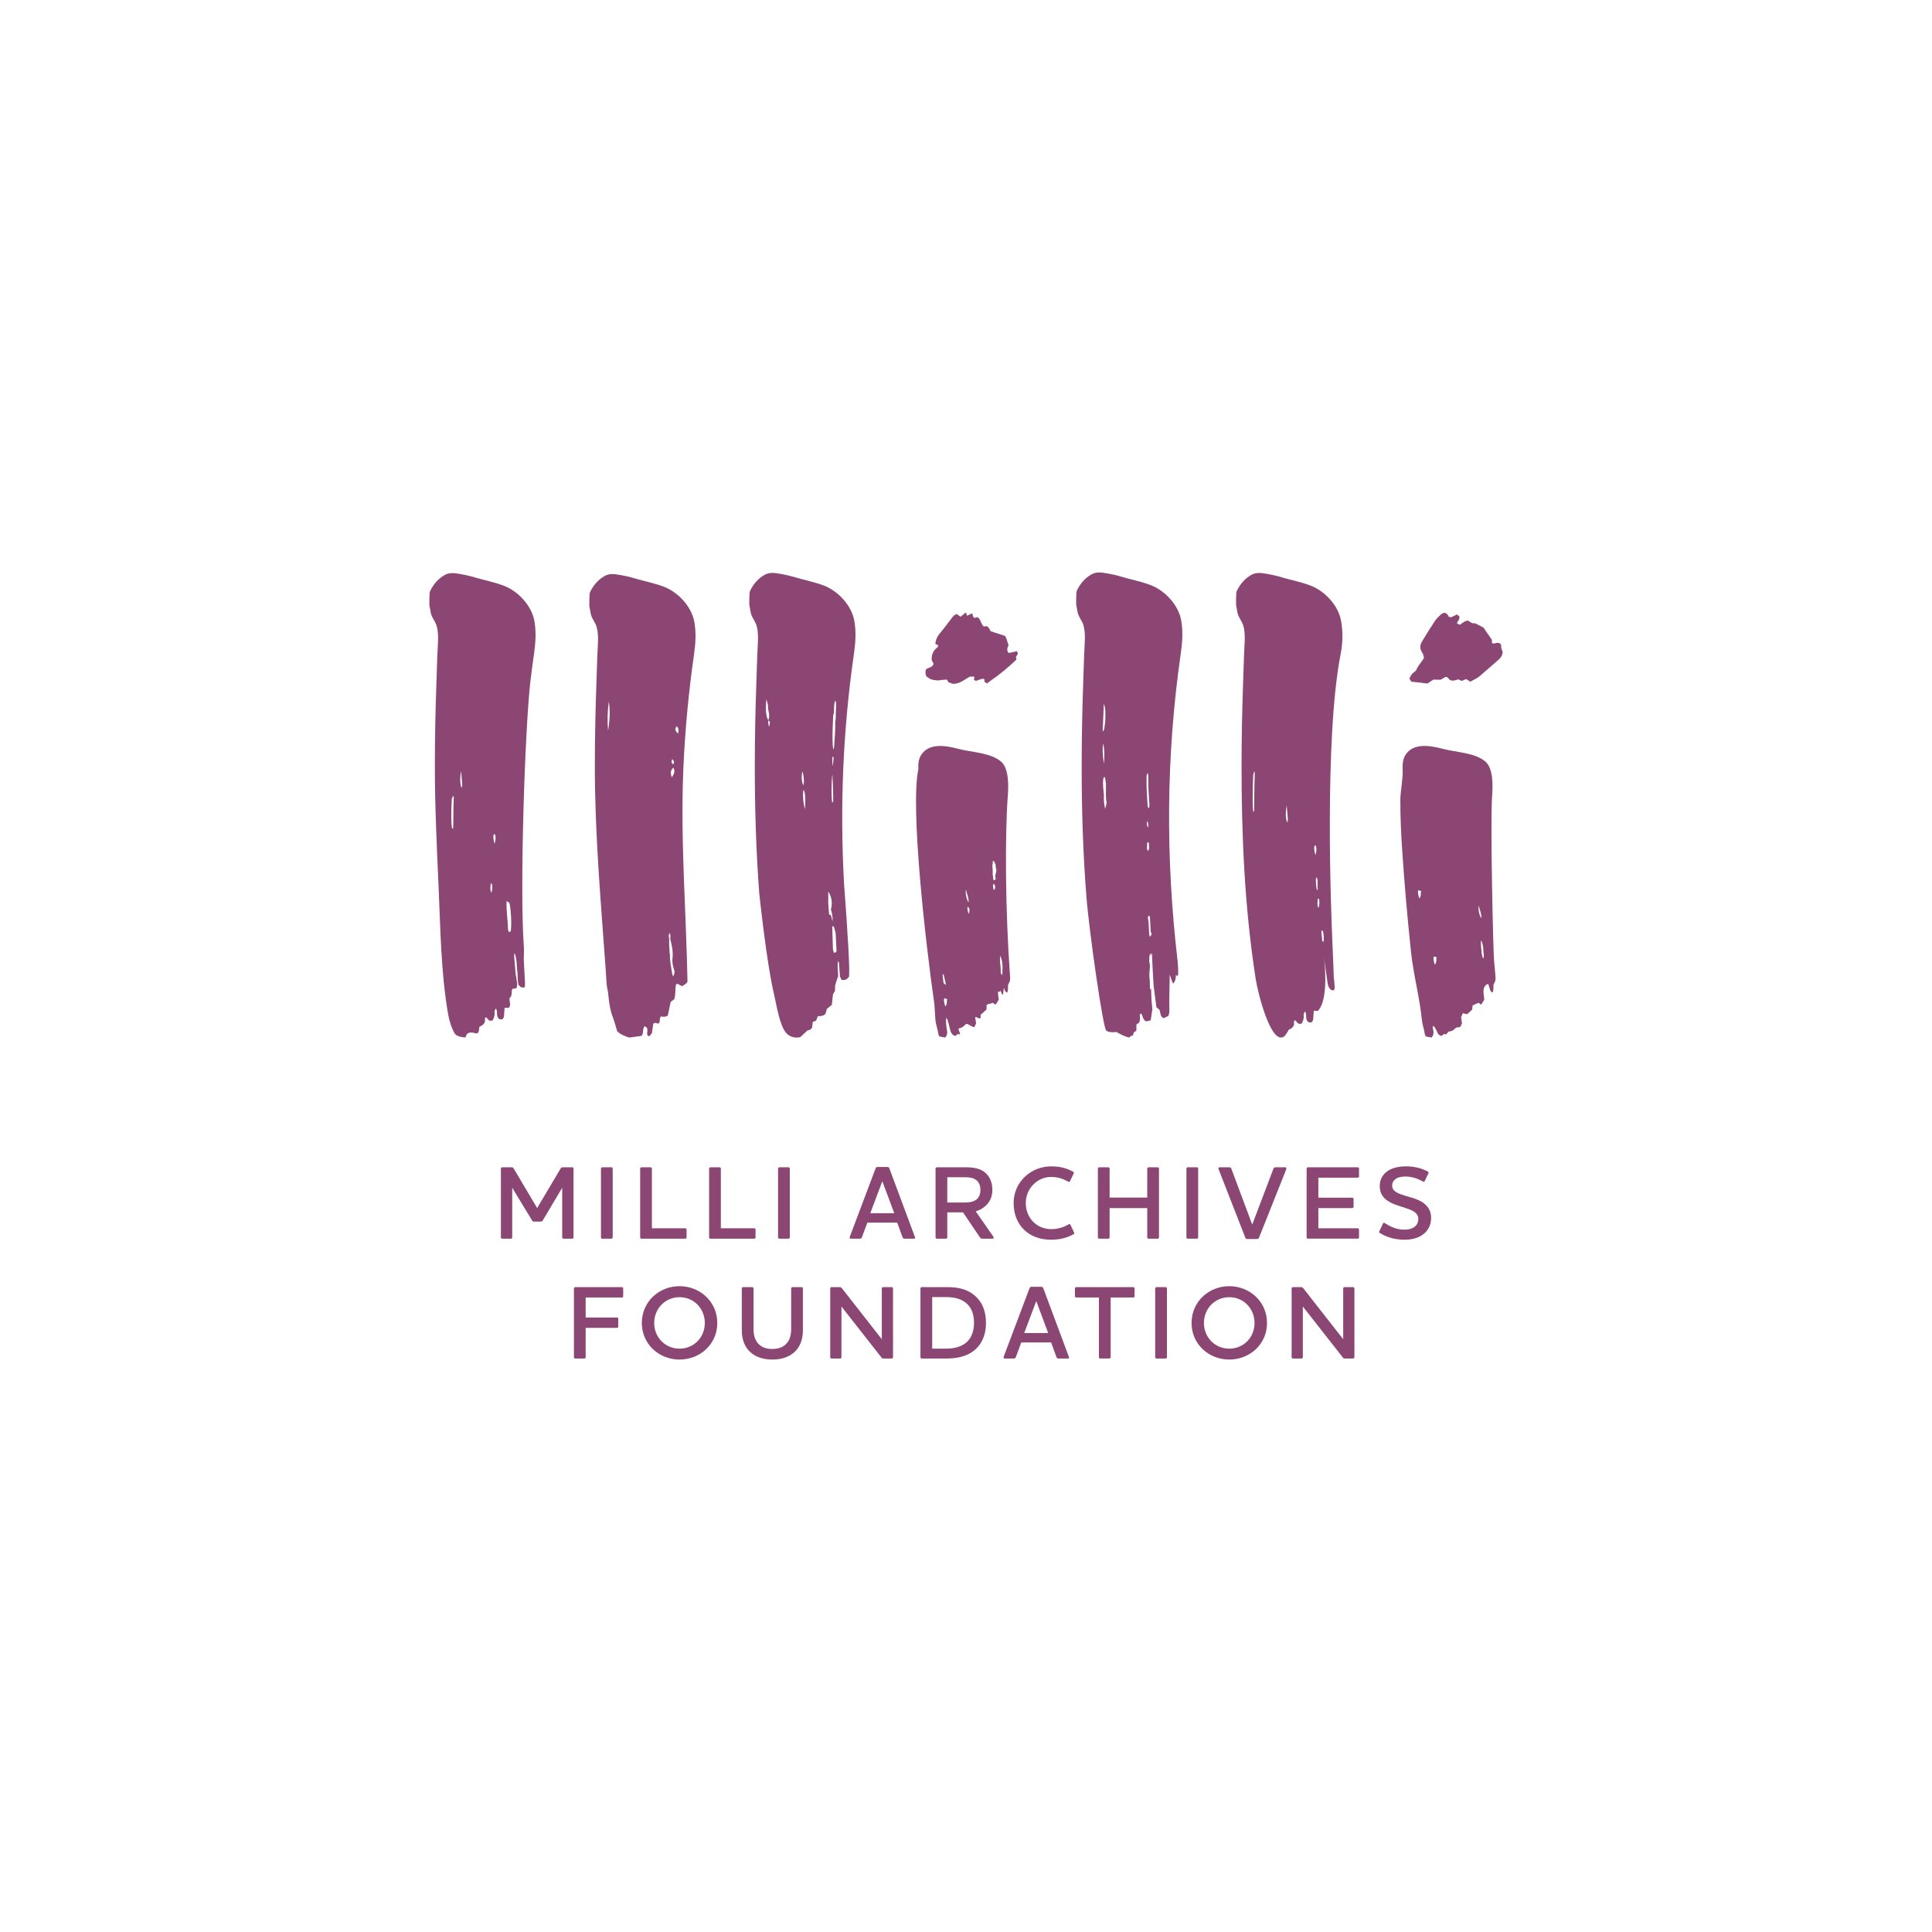 <?xml version="1.0" encoding="UTF-8"?>
<svg id="a" data-name="Layer 1" xmlns="http://www.w3.org/2000/svg" viewBox="0 0 1080 1080">
  <g>
    <g>
      <g>
        <path d="m320.604,691.723c0,.409-.292.704-.704.704h-4.92c-.352,0-.704-.295-.704-.704v-27.77l-10.84,18.22c-.292.526-.586.704-1.173.704h-3.69c-.644,0-.878-.177-1.173-.704l-11.072-18.22v27.77c0,.409-.295.704-.704.704h-4.922c-.352,0-.704-.295-.704-.704v-38.433c0-.412.352-.764.704-.764h5.214c.586,0,.938.06,1.29.764l13.066,22.03,13.066-22.03c.409-.704.761-.764,1.347-.764h5.214c.412,0,.704.352.704.764v38.433Z" fill="#8c4673"/>
        <path d="m341.801,652.526c.352,0,.704.352.704.764v38.433c0,.409-.352.704-.704.704h-5.157c-.352,0-.704-.295-.704-.704v-38.433c0-.412.352-.764.704-.764h5.157Z" fill="#8c4673"/>
        <path d="m363.711,652.526c.352,0,.704.352.704.764v33.336h18.689c.412,0,.704.352.704.704v4.393c0,.409-.292.704-.704.704h-24.549c-.352,0-.704-.295-.704-.704v-38.433c0-.412.352-.764.704-.764h5.157Z" fill="#8c4673"/>
        <path d="m402.255,652.526c.352,0,.704.352.704.764v33.336h18.689c.412,0,.704.352.704.704v4.393c0,.409-.292.704-.704.704h-24.549c-.352,0-.704-.295-.704-.704v-38.433c0-.412.352-.764.704-.764h5.157Z" fill="#8c4673"/>
        <path d="m440.8,652.526c.352,0,.704.352.704.764v38.433c0,.409-.352.704-.704.704h-5.157c-.352,0-.704-.295-.704-.704v-38.433c0-.412.352-.764.704-.764h5.157Z" fill="#8c4673"/>
        <path d="m481.804,691.663c-.177.529-.529.764-1.173.764h-5.04c-.469,0-.644-.235-.644-.529,0-.174.057-.349.117-.583l14.413-38.201c.177-.526.526-.761,1.113-.761h5.392c.644,0,.938.235,1.173.761l14.235,38.201c.06.174.177.409.177.583,0,.295-.177.529-.704.529h-5.157c-.644,0-.995-.235-1.17-.764l-2.989-8.2h-16.698l-3.046,8.2Zm11.424-31.343l-6.739,17.871h13.417l-6.679-17.871Z" fill="#8c4673"/>
        <path d="m545.422,677.133l9.785,14.064c.352.586.469,1.23-.352,1.23h-5.683c-.644,0-1.055-.117-1.407-.764l-9.433-13.941h-8.787v14.001c0,.409-.352.704-.704.704h-5.157c-.352,0-.704-.295-.704-.704v-38.433c0-.412.352-.764.704-.764h16.464c3.867,0,7.265.586,9.902,2.463,2.929,2.108,4.688,5.623,4.688,10.137,0,4.039-1.582,7.322-4.571,9.605-1.522,1.233-3.046,1.934-4.745,2.403Zm-15.877-19.041v14.121h9.49c2.52,0,4.511-.235,6.152-1.23,1.699-.995,2.872-2.872,2.872-5.801,0-2.872-1.055-4.748-2.754-5.801-1.582-1.055-3.575-1.29-5.743-1.29h-10.017Z" fill="#8c4673"/>
        <path d="m566.622,672.448c0-11.424,9.376-20.448,21.094-20.448,5.623,0,9.373,1.464,12.127,2.989.469.235.586.644.352.995l-2.051,4.276c-.177.469-.586.469-.938.295-2.46-1.29-5.389-2.637-9.668-2.637-7.617,0-14.118,6.444-14.118,14.53,0,8.672,6.384,14.647,14.178,14.647,4.219,0,7.382-1.29,9.842-2.697.409-.235.704-.174.938.235l2.051,4.396c.174.409.117.701-.352.935-3.046,1.642-6.796,3.049-12.539,3.049-12.362,0-20.917-8.026-20.917-20.565Z" fill="#8c4673"/>
        <path d="m647.175,652.526c.409,0,.704.352.704.764v38.433c0,.409-.295.704-.704.704h-5.097c-.412,0-.761-.295-.761-.704v-16.403h-21.034v16.403c0,.409-.352.704-.704.704h-5.157c-.352,0-.704-.295-.704-.704v-38.433c0-.412.352-.764.704-.764h5.157c.352,0,.704.352.704.764v16.169h21.034v-16.169c0-.412.349-.764.761-.764h5.097Z" fill="#8c4673"/>
        <path d="m669.075,652.526c.352,0,.704.352.704.764v38.433c0,.409-.352.704-.704.704h-5.157c-.352,0-.704-.295-.704-.704v-38.433c0-.412.352-.764.704-.764h5.157Z" fill="#8c4673"/>
        <path d="m703.816,691.84c-.235.586-.526.761-1.173.761h-5.389c-.586,0-.881-.174-1.115-.761l-14.939-38.259c-.235-.586-.117-1.055.586-1.055h5.389c.646,0,.998.295,1.173.821l11.601,31.051h.117l11.776-31.051c.235-.526.586-.821,1.173-.821h5.449c.526,0,.761.409.586,1.055l-15.234,38.259Z" fill="#8c4673"/>
        <path d="m758.999,652.526c.409,0,.704.352.704.764v4.336c0,.406-.295.701-.704.701h-22.03v11.192h18.983c.409,0,.701.292.701.704v4.393c0,.349-.292.704-.701.704h-18.983v11.307h22.03c.409,0,.704.352.704.704v4.393c0,.409-.295.704-.704.704h-27.89c-.352,0-.704-.295-.704-.704v-38.433c0-.412.352-.764.704-.764h27.89Z" fill="#8c4673"/>
        <path d="m771.349,689.263c-.409-.235-.526-.586-.292-.998l2.051-4.333c.174-.352.469-.529.938-.235,2.577,1.582,6.092,3.693,11.072,3.693,2.463,0,4.336-.589,5.566-1.525,1.525-1.113,2.168-2.754,2.168-4.511,0-2.697-2.168-4.222-5.04-5.331-3.338-1.35-7.265-1.994-11.015-4.102-3.221-1.819-5.506-4.336-5.506-8.85,0-3.281,1.29-6.092,3.807-8.026,2.463-1.934,6.095-3.046,10.898-3.046,5.449,0,9.55,1.464,12.187,2.929.412.235.469.586.295.995l-2.051,4.276c-.235.412-.586.529-.998.295-2.812-1.639-6.267-2.812-9.782-2.812-2.637,0-4.571.583-5.743,1.582-1.113.878-1.699,2.051-1.699,3.515,0,2.577,2.168,3.924,5.449,5.04,3.75,1.344,7.969,1.991,11.427,4.216,2.694,1.699,4.92,4.453,4.92,8.79,0,3.927-1.639,6.97-4.336,9.081-2.577,2.051-6.267,3.106-10.486,3.106-6.33,0-10.898-1.934-13.829-3.75Z" fill="#8c4673"/>
      </g>
      <g>
        <path d="m327.391,758.71c0,.412-.352.704-.704.704h-5.157c-.352,0-.704-.292-.704-.704v-38.436c0-.409.352-.761.704-.761h26.131c.412,0,.704.352.704.761v4.336c0,.412-.292.704-.704.704h-20.271v11.189h17.516c.412,0,.704.295.704.704v4.396c0,.352-.292.701-.704.701h-17.516v16.406Z" fill="#8c4673"/>
        <path d="m379.879,760c-11.484,0-21.094-8.612-21.094-20.448,0-11.893,9.61-20.565,21.094-20.565,11.424,0,21.091,8.672,21.091,20.565s-9.668,20.448-21.091,20.448Zm0-34.863c-8.029,0-14.181,6.39-14.181,14.416s6.152,14.353,14.181,14.353c8.026,0,14.118-6.327,14.118-14.353s-6.092-14.416-14.118-14.416Z" fill="#8c4673"/>
        <path d="m442.264,720.274c0-.409.352-.761.704-.761h5.154c.352,0,.704.352.704.761v23.38c0,4.571-1.287,8.378-3.75,11.189-2.929,3.284-7.5,5.157-13.357,5.157-5.801,0-10.371-1.873-13.3-5.157-2.46-2.812-3.75-6.619-3.75-11.189v-23.38c0-.409.292-.761.704-.761h5.097c.409,0,.761.352.761.761v22.676c0,3.455.821,6.092,2.463,7.969,1.873,2.168,4.568,3.163,7.966,3.163,3.515,0,6.212-.995,8.086-3.163,1.699-1.876,2.52-4.513,2.52-7.969v-22.676Z" fill="#8c4673"/>
        <path d="m492.936,720.274c0-.409.292-.761.704-.761h4.802c.412,0,.764.352.764.761v38.436c0,.412-.352.704-.764.704h-4.571c-.583,0-.878-.117-1.287-.761l-22.207-28.299v28.356c0,.412-.292.704-.704.704h-4.862c-.352,0-.704-.292-.704-.704v-38.436c0-.409.352-.761.704-.761h4.571c.586,0,.878.177,1.347.761l22.207,28.359v-28.359Z" fill="#8c4673"/>
        <path d="m542.141,756.542c-3.984,2.225-8.555,2.872-13.066,2.872h-13.829c-.352,0-.704-.292-.704-.704v-38.436c0-.409.352-.761.704-.761h14.647c6.387,0,12.13,1.464,16.524,6.212,2.872,3.103,4.745,7.614,4.745,13.769,0,7.379-2.872,13.592-9.021,17.047Zm-21.034-2.637h7.439c3.458,0,6.679-.526,9.259-1.873,4.511-2.285,6.679-6.796,6.679-12.536,0-4.513-1.23-7.794-3.341-10.079-2.752-2.986-6.97-4.336-12.185-4.336h-7.851v28.826Z" fill="#8c4673"/>
        <path d="m567.852,758.653c-.177.526-.529.761-1.173.761h-5.04c-.469,0-.644-.235-.644-.526,0-.177.057-.355.117-.586l14.413-38.201c.177-.529.526-.764,1.113-.764h5.392c.644,0,.938.235,1.173.764l14.235,38.201c.06.174.177.409.177.586,0,.292-.177.526-.704.526h-5.157c-.644,0-.995-.235-1.17-.761l-2.989-8.203h-16.698l-3.046,8.203Zm11.424-31.348l-6.739,17.871h13.417l-6.679-17.871Z" fill="#8c4673"/>
        <path d="m633.523,719.513c.409,0,.704.352.704.761v4.336c0,.412-.295.704-.704.704h-12.657v33.396c0,.412-.352.704-.761.704h-5.097c-.412,0-.704-.292-.704-.704v-33.396h-12.714c-.412,0-.704-.292-.704-.704v-4.336c0-.409.292-.761.704-.761h31.932Z" fill="#8c4673"/>
        <path d="m651.619,719.513c.352,0,.704.352.704.761v38.436c0,.412-.352.704-.704.704h-5.157c-.352,0-.704-.292-.704-.704v-38.436c0-.409.352-.761.704-.761h5.157Z" fill="#8c4673"/>
        <path d="m687.178,760c-11.484,0-21.094-8.612-21.094-20.448,0-11.893,9.61-20.565,21.094-20.565,11.424,0,21.091,8.672,21.091,20.565s-9.668,20.448-21.091,20.448Zm0-34.863c-8.029,0-14.181,6.39-14.181,14.416s6.152,14.353,14.181,14.353c8.026,0,14.118-6.327,14.118-14.353s-6.092-14.416-14.118-14.416Z" fill="#8c4673"/>
        <path d="m750.855,720.274c0-.409.292-.761.704-.761h4.802c.412,0,.764.352.764.761v38.436c0,.412-.352.704-.764.704h-4.571c-.583,0-.878-.117-1.287-.761l-22.207-28.299v28.356c0,.412-.292.704-.704.704h-4.862c-.352,0-.704-.292-.704-.704v-38.436c0-.409.352-.761.704-.761h4.571c.586,0,.878.177,1.347.761l22.207,28.359v-28.359Z" fill="#8c4673"/>
      </g>
    </g>
    <g>
      <g>
        <path d="m643.673,537.922c-.005.015-.007.01-.011.024.06,1.257.124,2.513.18,3.77.008-1.255-.029-2.516-.168-3.794Z" fill="#8c4673"/>
        <path d="m660.333,346.963c-1.521-8.781-9.044-16.708-16.797-19.773-3.048-1.205-6.254-2.044-9.409-2.885-2.074-.553-4.177-1.001-6.227-1.636-3.791-1.174-7.655-1.992-11.562-2.539-2.131-.299-4.314-.125-6.267.99-3.485,1.99-6.044,4.937-7.88,8.575-.234.464-.431,1.004-.457,1.518-.101,2.04-.175,4.084-.159,6.125.007.859.261,1.717.403,2.576.177.958.289,1.935.548,2.871.643,2.321,2.359,4.268,3.074,6.531,1.491,4.718.617,11.467.452,16.417,0,0-.512,15.348-.512,15.348-.539,15.209-.859,30.427-.878,45.646-.031,24.89.685,49.8,2.656,74.62,1.614,20.328,9.571,75.156,11.109,74.68.343.709,2.746,1.275,5.696.823-.428-.117,4.426,2.681,7.231,3.149.32-.343.668-.717.888-.953.497-.089.828-.147,1.119-.199.133-.614.242-1.122.338-1.564.563-.426,1.052-.795,1.526-1.154l.061-3.503c.475-.297.921-.576,1.424-.892.165-.458.44-.943.498-1.452.08-.694-.008-1.406-.018-2.11-.009-.599-.211-1.275.745-1.617,1.019,1.317.787,3.441,2.755,4.416.755-.168,1.673-.372,2.545-.566.315-2.024.618-3.853.873-5.688.072-.52.06-1.065-.006-1.587-.45-3.525-.568-7.083-.628-10.649-.241.309-.478.61-.643.771-.011-1.362-.075-3.672-.085-5.034-.134-.846-.217-1.957-.246-2.807-.069-1.992.369-3.867.298-5.86-.027-.77-.265-1.533-.407-2.3.272-1.382-.2-2.876.64-4.172.138.422.333.84.413,1.265.025-.572.053-1.122.079-1.559.624.532.436.848.485,1.675.176,3.03.295,6.059.433,9.087.146,2.478.292,4.956.438,7.435.522,4.033,1.043,8.066,1.558,12.043.689.601,1.286,1.12,1.787,1.558.547,1.663.23,3.565,2.179,4.577.923-.412,1.878-.839,2.704-1.208,1.034-2.63.398-5.13.517-7.739.09-5.151.18-10.301.272-15.454.516,1.717,1.061,3.505,1.884,5.096,1.21-1.128,1.635-3.128,1.52-4.748.391.228.613.441,1.048.328.642-.166.027-7.467-.037-8.012-6.753-57.828-6.549-114.518,1.799-172.437.888-6.158,1.222-12.239.22-18.023Zm-43.282,46.456c1.089,2.709.844,5.435.845,8.127.001,2.005-.369,4.014-.641,6.013-.067.495-.393.956-.858,1.389.218-5.176.436-10.353.654-15.529Zm-.306,22.132c.733,3.786.774,7.604.316,11.435-.392-3.796-1.089-7.577-.316-11.435Zm1.027,36.625c-.66-2.803-.8-5.321-.67-7.864-.685-5.622-.689-8.403-.007-9.983.891.121.641.865.776,1.393.131.866.358,1.73.374,2.598.036,1.947-.062,3.895-.049,5.843.011,1.578.105,3.156.412,4.734-.252.987-.504,1.974-.837,3.279Zm23.975-20.027c.083,1.123.167,1.807.178,2.493.032,2.021-.026,4.045.064,6.064.138,3.079.383,6.153.55,9.231.027.499-.113,1.006-.238,2.013-.431-.652-.718-.888-.735-1.141-.229-3.429-.459-6.859-.604-10.291-.082-1.933-.013-3.871-.003-5.807.004-.757-.229-1.571.788-2.561Zm-.437,26.833c.873,1.385.435,2.386.556,3.747q-1.135-1.516-.556-3.747Zm-.031,11.974c.308.017.615.034.923.051-.003,1.468.462,2.958-.269,4.677-.336-.458-.727-.747-.736-1.046-.036-1.226.044-2.455.081-3.683Zm1.644,52.741c-.274-.642-.488-.924-.505-1.219-.131-2.202-.194-4.408-.34-6.609-.064-.954-.274-1.899-.418-2.849.063-.338.125-.675.183-.988.632-.214.926.109.959.58.156,2.244.296,4.491.376,6.739.035.972.071,1.915.629,2.757-.235.423-.471.846-.885,1.588Z" fill="#8c4673"/>
      </g>
      <path d="m387.964,365.889c.888-6.158,1.222-12.239.22-18.023-1.521-8.781-9.044-16.708-16.797-19.773-3.048-1.205-6.254-2.044-9.409-2.885-2.074-.553-4.177-1.001-6.226-1.636-3.791-1.174-7.655-1.992-11.562-2.54-2.13-.299-4.314-.125-6.267.991-3.485,1.99-6.044,4.937-7.88,8.575-.234.464-.431,1.004-.457,1.518-.101,2.04-.175,4.084-.159,6.125.007.86.261,1.717.403,2.576.177.958.289,1.935.548,2.871.643,2.321,2.359,4.268,3.074,6.532,1.491,4.718.617,11.467.452,16.417l-.512,15.348c-.539,15.204-.858,30.415-.877,45.628-.045,36.23,3.009,72.19,5.621,108.28.258,3.568.564,7.134.734,10.705.107,2.239.247,4.451.758,6.651.343,1.476.438,3.01.599,4.522.388,3.652.961,7.247,2.301,10.719.933,2.415,1.563,4.942,2.498,7.969,1.657,1.75,4.32,2.788,6.734,3.541,2.604-.361,4.817-.667,6.926-.959,1.226-1.636.389-3.785,1.601-5.343,1.416.437,1.683,1.417,1.612,2.555-.054.879-.36,1.761.165,2.721.276.068.608.151,1.036.257.496-.661.971-1.295,1.346-1.795.278-1.943.529-3.699.733-5.123,1.199-1.215,2.109.089,3.042-.174,1.104-1.147.09-2.928,1.345-3.963q1.901.573,3.723-.381c.514-2.447,1.064-5.064,1.628-7.747.67-.506,1.389-1.049,1.947-1.471.629-1.002.73-5.489.766-6.456.148-3.995,1.959-1.285,3.738-.857,0,0,2.958-1.758,2.943-2.527-.359-19.053-1.299-38.073-1.991-57.095-.759-20.843-1.221-41.688-.297-62.581.935-21.139,2.922-42.229,5.94-63.171Zm-48.035,42.644c-.477-5.419-.392-10.799.413-16.415.703,4.714.623,10.028-.413,16.415Zm36.399,137.275c-.23-.517-.491-.875-.546-1.261-.527-3.698-1.428-7.357-1.287-11.129-.048-.145-.096-.289-.144-.433-.107-1.752-.242-3.503-.311-5.256-.038-.968.032-1.94.053-2.911q-.592-1.797.191-3.278c.713,1.153.462,2.252.369,3.328.888,3.518,1.74,6.998,1.278,10.721-.245,1.974.087,4.065.762,6.035.573,1.674.483,2.43-.363,4.185Zm.059-116.662c1.103,1.904.582,3.322-.889,5.465-.542-2.203-1.05-3.653.889-5.465Zm-.14-1.873c-1.133-.852-.883-1.837-.509-2.889q1.786,1.532.509,2.889Zm2.72-17.2c-1.534-1.568-1.994-2.756-.538-4.127.738,1.189,1.257,2.351.538,4.127Z" fill="#8c4673"/>
      <g>
        <path d="m564.585,545.302c-2.568-35.704-2.902-78.176-1.207-100.583.382-5.048.744-15.026-3.709-18.921-5.813-5.084-16.619-5.216-23.9-7.175-7.382-1.986-16.599-3.372-20.892,3.487-1.353,2.163-1.664,4.924-1.518,7.837-4.541,21.493,3.935,96.37,9.001,131.691.169,2.724.333,5.449.514,8.173.192,2.895,1.36,5.6,1.734,8.455.054.41.378.789.543,1.116,1.133.219,2.19.423,3.195.617,1.314-1.391,1.317-2.914.937-4.509-.149-.626-.828-5.666-.227-6.466,1.022.983,1.885,6.461,2.359,7.569.424.991.892,1.943,2.072,2.331.248.081.527.081.759.114.418-.4.793-.758,1.131-1.081.458.126.812.224,1.222.337.471-.528-1.196-2.834-.655-3.44,1.403.01,3.006-1.276,3.861-2.256.873-.999,3.795,1.819,4.838,1.559.342-.693.69-1.399,1.009-2.047-.185-1.214-.356-2.335-.518-3.393.339-.793,2.39,1.217,2.73.422.798.186-.159-2.363.684-2.166,1.05-.945,2.038-1.835,2.887-2.599.094-1.037.098-2.249.141-2.72,1.271-.581,2.373-.608,3.4-1.079.48.333.955.661,1.537,1.064.691-1.073,1.261-1.959,1.787-2.776-.163-1.354-.356-2.563-.443-3.779-.107-1.507.308.063,1.417-1.141.319-.346.56,2.328,1.204,1.954.313.952.57-4.216.819-3.481.195.579.331,1.191.634,1.717.173.3.629.455,1.046.734.743-1.538.434-2.938.497-4.257,1.289-2.548,1.31-2.55,1.111-5.31Zm-37.128,4.211c-.251-1.518-.386-3.052-.531-4.584-.008-.082.246-.185.541-.393.419,1.839.821,3.604,1.382,6.069-.802-.609-1.346-.815-1.392-1.092Zm.88,13.069c-.155-1.504-1.068-2.889-.418-4.581.567.189,1.008.336,1.623.542-.625,1.407.25,2.958-1.205,4.039Zm11.621-65.395c.428,2.338,1.659,4.543,1.478,7.221-1.112-1.395-1.883-4.885-1.478-7.221Zm1.615,13.676c-.55-1.278-1.023-2.546-.632-3.984,1.075.624,1.312,1.939.632,3.984Zm14.132-13.291c-.779-1.156-.651-2.185-.405-3.638.455.536.824.778.88,1.073.154.806.279,1.652-.476,2.565Zm.923-6.233c-.12.185-.286.346-.516.475-.141.082-.282.164-.496.289-.488-.447-.483-1.005-.443-1.573-.03-.096-.047-.195-.05-.295-.076-.54-.153-1.08-.229-1.62.009-.205.019-.411.028-.616-.005-.539-.01-1.077-.015-1.615-.055-.871-.141-1.741-.151-2.613-.005-.404.138-.81.213-1.215.007-.4.014-.801.025-1.431.411.305.706.429.838.642.215.347.324.752.478,1.132.408.695.321,1.458.351,2.205.107.432.214.864.321,1.296.016.003.027.01.042.013-.24,1.175-.48,2.35-.72,3.524.108.467.215.934.323,1.401Zm3.748,50.745c-.015.851-.03,1.702-.053,3.03-.487-.66-.839-.935-.892-1.254-.099-.594-.024-1.213-.022-1.822-.058-2.484-.679-4.957-.309-7.7,1.026,1.871,1.499,4.988,1.275,7.746Z" fill="#8c4673"/>
        <path d="m569.022,365.468c-.158-.456-.298-.86-.504-1.455-1.564.342-3.057.669-4.637,1.015-1.262-1.374-.888-2.811-.06-4.363-.789-1.681-.939-3.647-2.008-5.178-2.798-.916-5.424-1.776-7.986-2.615-.767-1.147-1.019-2.611-2.716-2.863-.413.106-.833.213-1.123.288-1.831-1.562-1.603-4.115-3.585-5.315-.628.183-1.141.332-1.413.411-1.655-.328-.795-1.74-1.66-2.513-.87.427-1.744.856-2.597,1.275-.76-.324.006-1.461-1.032-1.634-.899.745-1.783,1.477-2.687,2.225-.849-.578-1.566-1.065-2.207-1.502-1.302.418-1.992,1.227-2.649,2.08-2.172,2.822-4.25,5.714-6.559,8.433-1.561,1.838-2.573,3.78-2.724,6.237.5.222,1.032.46,1.698.756-.258.486-.356.975-.671,1.213-2.381,1.801-3.184,4.196-3.094,6.956.376.773.754,1.55,1.073,2.204-.719,2.048-2.84,2.009-4.19,2.983-.572,1.353-.424,2.688.142,3.976,2.567,1.856,2.709,1.853,5.549,2.224,1.245.163,2.388-.117,3.576-.261.811-.098,1.636-.09,2.365-.125.373.603.644,1.043.898,1.454,1.002.368,1.937.712,2.488.915,4.128-.048,6.646-2.616,9.541-4.082l2.469.043c-.094.651-.175,1.215-.267,1.852.404.178.812.358,1.145.505,1.25-.431,2.361-.875,3.515-1.177.348-.091.814.208,1.226.329-.007.413-.014.826-.024,1.382.391.235.888.534,1.5.902.51-.413.959-.777,1.409-1.141,5.412-3.667,10.38-7.804,14.992-12.225-.133-.596-.224-1.003-.321-1.438.369-.579.743-1.166,1.128-1.77Z" fill="#8c4673"/>
      </g>
      <path d="m298.759,347.322c-1.521-8.781-9.044-16.708-16.797-19.773-3.048-1.205-6.254-2.044-9.409-2.885-2.074-.553-4.177-1.001-6.226-1.636-3.791-1.174-7.655-1.992-11.562-2.54-2.131-.299-4.314-.125-6.267.991-3.485,1.99-6.044,4.937-7.88,8.575-.234.464-.431,1.004-.457,1.518-.101,2.04-.175,4.084-.159,6.125.007.86.261,1.717.403,2.576.177.958.289,1.935.548,2.871.643,2.321,2.359,4.268,3.074,6.532,1.491,4.718.617,11.467.452,16.417l-.512,15.348c-.539,15.21-.859,30.427-.877,45.646-.028,22.88,1.068,46.203,2.107,69.242,1.061,23.522,1.262,47.166,5.268,70.432.686,3.981,1.903,7.729,3.785,11.102,1.675,1.843,3.82,1.765,5.891,2.137.357-.846.658-1.56.818-1.94,2.127-1.79,4.131-.278,5.932-.395,1.103-1.113.807-2.461,1.159-3.777,1.221-.388,2.291-1.119,3.012-2.548.008-.451.01-1.068.032-1.685.016-.442.03-.901.715-.983.947.972,1.642,2.663,3.6,1.689.707-1.346,1.242-2.714,1.057-4.302-.108-.931-.033-.94.659-2.322.763.915.679,2.0.711,3.044.037,1.205.257,2.301,1.561,3.026.465-.015,1.059-.035,1.534-.05.825-.932.845-1.904.883-2.886.041-1.061.131-2.12.228-3.177.012-.13.194-.244.312-.382.672.051,1.356.104,1.935.148,1.81-1.746.133-3.679.619-5.592,1.653-1.215.747-3.374,1.483-5.042.8-.156,1.555-.304,2.365-.463.149-.718.273-1.314.396-1.909-.186-1.406-.372-2.812-.558-4.217-.115-.511-.29-1.017-.336-1.535-.295-3.334-.575-6.671-.829-10.009-.049-.641.036-1.292.257-1.943,1.371,3.501,1.032,7.221,1.557,10.817.204,2.273.05,4.575.545,6.825.848,1.238,1.853,2.071,3.624,1.416.016-.938.08-1.808.038-2.674-.204-4.247-.439-8.493-.654-12.739-.022-.442.009-.886.015-1.329.024-1.854.178-3.721.041-5.558-2.486-33.425.736-124.388,3.67-148.878.611-5.104,1.284-10.2,2.017-15.287.887-6.158,1.222-12.239.22-18.023Zm-45.131,99.7c-.053,1.68-.145,3.359-.17,5.039-.042,2.827-.04,5.655-.068,8.483-.008.834-.057,1.668-.092,2.641-.336-.068-.456-.092-.562-.114-.56-1.838-.629-9.757-.149-16.877.086-.073.212-.18.416-.354-.008-.148-.021-.391-.036-.663.177-.033.34-.064.478-.09.089.097.191.157.192.217.008.572.011,1.145-.008,1.717Zm4.379-6.524c-.898-2.259-.954-5.848-.262-9.505.259,2.96.481,5.3.651,7.644.03.408-.165.833-.389,1.86Zm16.638,58.658c-.776-1.747-.531-3.495-.253-5.282.287.08.556.098.571.168.354,1.714.326,3.42-.318,5.114Zm1.873-27.436c-.471-1.552-.873-3.107-.685-4.729.032-.278.385-.519.694-.91.947,2.012.36,3.82-.009,5.639Zm9.021,48.833c-.378.171-.676.307-1.112.505-.182-.689-.459-1.265-.468-1.846-.079-5.064-1.042-10.09-.78-15.51.724.438,1.195.722,1.559.943.909,3.53,1.321,11.619.801,15.909Z" fill="#8c4673"/>
      <path d="m477.61,347.213c-1.521-8.781-9.044-16.708-16.797-19.773-3.048-1.205-6.254-2.044-9.409-2.885-2.074-.553-4.177-1.001-6.227-1.636-3.791-1.174-7.655-1.991-11.562-2.539-2.131-.299-4.314-.125-6.267.99-3.485,1.991-6.044,4.937-7.88,8.575-.234.464-.431,1.004-.457,1.518-.101,2.04-.175,4.084-.159,6.125.007.86.261,1.717.403,2.576.177.958.289,1.935.548,2.871.643,2.321,2.359,4.268,3.074,6.531,1.491,4.719.617,11.467.452,16.417,0,0-.512,15.348-.512,15.348-.539,15.21-.859,30.427-.878,45.647-.03,24.155.654,48.328,2.495,72.42,0,0,4.062,38.862,8.2,56.133,1.263,5.269,3.28,19.114,7.524,22.592,2.173,1.782,4.471,2.174,7.157,1.682,1.249-1.159,2.651-2.461,4.103-3.807,1.116-.097,2.089-.546,2.584-1.75.108-.973.216-1.94.327-2.94.682-.292,1.302-.556,1.925-.822.319-.859.619-1.667.901-2.426,1.562-.056,3.024-.016,4.304-1.312.256-.956.549-2.053.732-2.74,1.145-.934,2-1.63,2.795-2.278.235-2.128.45-4.07.661-5.98.386-.629.752-1.226,1.125-1.835l.052-2.97c.455-1.501.75-2.517,1.073-3.525.188-.585.421-1.155.634-1.732-.089-1.585-.188-3.17-.263-4.756-.058-1.219-.085-2.44.272-3.754.172.409.44.805.494,1.231.111.874.096,1.764.155,2.646.105,1.583.226,3.165.341,4.748.32.696.639,1.392.9,1.961,2.0.391,3.204-.445,4.202-1.846.028-1.63.106-3.23.075-4.828-.238-12.659-2.904-47.536-2.904-47.536-2.325-42.742-.631-85.189,5.585-128.317.888-6.158,1.222-12.239.22-18.023Zm-47.69,59.169q-.66-1.952-.37-3.814c-.002-.002-.004-.005-.006-.007.001-.004.002-.007.003-.011-.732-.831-.899-1.88-1.096-2.937-.542-2.907-.299-5.811-.033-8.738.36,1.434.968,2.774.924,4.313-.028.966.14,1.967.384,2.906.396,1.525.301,2.989-.179,4.456.002.002.003.004.005.006-.001.004-.001.007-.002.011.272.33.544.66.872,1.059-.16.875-.316,1.733-.502,2.755Zm18.612,24.765c.907,2.797,1.098,6.296.555,7.818-.95-1.766-1.207-4.637-.555-7.818Zm1.527,21.149c-1.116-3.235-1.453-8.13-.895-10.843.942,1.546,1.144,3.789.895,10.843Zm15.643-51.279c.002-.337.004-.674.005-1.011.747-1.547.453-3.216.529-4.841.11-.967.209-1.935.345-2.898.017-.118.232-.207.482-.413.477,1.028.278,2.084.288,3.09.011,1.155-.085,2.311-.117,3.467-.029,1.067-.033,2.135-.048,3.202-.454,1.748-.255,3.527-.294,5.302-.064,2.848-.304,5.692-.471,8.538-.047.801-.069,1.605-.161,2.4-.036.312-.235.604-.418,1.047-.579-1.775-.61-9.002-.14-17.882Zm-.362,22.068c.639-.035.647.423.628.719-.095,1.475-.246,2.945-.377,4.417-.404-1.725-.396-3.431-.251-5.136Zm-.039,9.734c.117.63.58,14.131.48,14.973-.027.228-.206.437-.526,1.074-.609-2.985-.528-11.789.046-16.047Zm-.891,78.631c-.283-.062-.599-.131-.914-.2-.242-3.157-.653-6.303-.48-9.487.056-1.04-.048-2.089-.083-3.311,1.909,2.072,2.617,7.043,1.52,9.89.687,2.14,1.13,4.367.944,6.687-.32-1.161-.64-2.321-.987-3.581Zm2.242,21.228c-.308-.187-.54-.244-.574-.362-.194-.672-.458-1.354-.483-2.041-.154-4.176-.251-8.355-.367-12.532.315.069.63.138.914.2.347,1.259.667,2.42.987,3.581.167,3.37.333,6.741.505,10.21-.335.323-.679.654-.981.945Z" fill="#8c4673"/>
      <path d="m749.706,347.234c-1.521-8.781-9.044-16.708-16.797-19.773-3.048-1.205-6.254-2.044-9.409-2.886-2.074-.553-4.177-1.001-6.226-1.636-3.791-1.174-7.655-1.992-11.562-2.539-2.131-.299-4.314-.125-6.267.99-3.485,1.991-6.044,4.937-7.88,8.575-.234.464-.431,1.004-.457,1.518-.101,2.039-.175,4.084-.159,6.125.007.859.261,1.717.403,2.576.177.958.289,1.935.548,2.871.643,2.322,2.359,4.269,3.074,6.532,1.491,4.718.617,11.467.452,16.416,0,.001-.512,15.349-.512,15.349-.539,15.209-.859,30.427-.878,45.646-.046,40.402,1.706,80.436,7.919,120.391,1.132,7.278,8.428,36.952,15.816,32.07.716-.473,2.89-3.942,2.532-3.828,1.229-.392,2.306-1.129,3.032-2.57.008-.455.01-1.078.032-1.7.016-.446.03-.909.72-.991.953.981,1.654,2.686,3.625,1.704.712-1.358,1.251-2.738,1.064-4.34-.109-.939-.033-.948.664-2.342.769.923.684,2.018.716,3.071.037,1.215.259,2.321,1.571,3.052.468-.015,1.067-.035,1.545-.051.83-.94.851-1.92.889-2.912.041-1.07.133-2.138.23-3.205.012-.131.196-.246.315-.385.676.052,1.366.105,1.948.149,2.542-2.456,3.667-7.631,4.045-13.168.443-6.496-.141-13.491-.67-17.179.725,5.056,1.449,10.112,2.174,15.169.289,2.018,2.154,4.692,3.645,3.304.631-.587-.205-5.868-.242-6.864-.099-2.699-.204-5.398-.311-8.097-.206-5.178-.423-10.356-.638-15.534-.398-9.587-4.604-109.604,4.829-157.486,1.202-6.104,1.222-12.239.22-18.024Zm-48.316,86.591c-.055,2.076-.14,4.152-.173,6.228-.056,3.494-.076,6.989-.12,10.483-.013,1.031-.058,2.061-.093,3.264-.263-.081-.357-.11-.44-.136-.425-2.267-.417-12.052.015-20.854.068-.091.167-.224.329-.44-.005-.183-.014-.483-.023-.818.139-.043.267-.082.376-.115.069.12.149.192.149.267.002.707-.001,1.415-.019,2.122Zm18.145,26.059c-.904-2.279-.96-5.9-.263-9.588.26,2.986.484,5.347.655,7.711.03.412-.166.84-.392,1.877Zm15.143,13.411c.033-.281.387-.523.699-.918.953,2.03.362,3.853-.009,5.688-.474-1.566-.879-3.134-.69-4.771Zm1.439,24.098c-.314-2.16-.791-4.335-.356-7.121.418.775.732,1.094.744,1.424.073,1.871.075,3.746.09,5.619.001.064-.105.168-.177.184-.072.016-.164-.053-.302-.106Zm.873,10.242c-.782-1.762-.535-3.525-.254-5.328.29.081.56.099.575.17.356,1.729.328,3.45-.321,5.158Zm2.923,18.631c-.19.062-.34.11-.559.181-.093-.252-.234-.463-.24-.674-.052-1.847-.549-3.683-.43-5.658.366.162.603.267.787.348.466,1.289.693,4.241.441,5.804Z" fill="#8c4673"/>
      <g>
        <path d="m821.925,381.065c-.958-.6-1.64-1.028-2.352-1.474-.793.35-1.531.676-2.386,1.054-.606-.266-1.255-.55-2.022-.886-1.371.456-2.831,1.055-4.505.434-.849-.459-1.11-1.795-2.495-1.826-.881.493-1.813,1.015-2.865,1.604-1.261-.022-2.615-.046-3.973-.07-1.084.692-2.206,1.409-3.412,2.18-3.028-.35-6.016-.696-8.983-1.039-.401-.654-.715-1.166-1.116-1.819.491-.821.93-1.671,1.488-2.443.302-.418.826-.684,1.215-1.051.455-.429,1.068-.826,1.273-1.356.962-2.492,3.008-4.333,4.242-6.677-.224-1.067-.464-2.119-1.13-3.11-1.237-1.84-1.233-3.898-.138-5.74,2.389-4.022,4.889-7.987,7.483-11.891.868-1.307,2.113-2.404,3.282-3.504.491-.462,1.233-.682,1.675-.915,1.655.177,2.219,1.185,2.675,2.254.515.106.957.196,1.311.269,1.147-.552,2.193-1.056,3.264-1.572.529.409.944.731,1.261.976.551,1.627-.775,2.527-1.326,3.859.486.32.969.639,1.431.943,1.73-.646,2.704-2.381,4.913-2.309,1.091.851,2.47,1.699,3.884,1.467,1.72.887,3.142,1.621,4.654,2.401,1.524,2.217,3.12,4.538,4.736,6.889-.01.591-.02,1.171-.029,1.665,1.243.841,2.236-.084,3.281-.111,1.177.161,2.054.946,1.919,1.896-.193,1.352.622,2.32.821,3.283-.108,2.279-1.44,3.638-2.981,4.946-3.211,2.726-6.332,5.548-9.517,8.303-1.627,1.407-3.593,2.308-5.578,3.37Z" fill="#8c4673"/>
        <path d="m835.933,545.259c-.201-2.7-.444-5.397-.742-8.34-.476-4.702-2.194-77.403-1.073-92.219.382-5.048.744-15.026-3.709-18.921-5.813-5.084-16.619-5.217-23.9-7.175-7.382-1.986-16.599-3.372-20.892,3.487-1.353,2.163-1.664,4.923-1.518,7.837.277,5.527-1.254,11.671-1.291,17.316-.058,9.054.395,18.114.973,27.146,1.231,19.208,2.96,38.43,4.967,57.571,1.348,12.851,4.841,25.515,6.116,38.306.272,2.723,1.31,5.295,1.658,7.999.053.41.372.79.535,1.117,1.116.219,2.158.423,3.148.617,1.296-1.393,1.299-2.917.925-4.513-.146-.626-.487-1.271.106-2.071,1.007.984,1.529,2.065,1.996,3.175.417.991.878,1.944,2.041,2.332.245.082.519.081.748.114.412-.401.781-.759,1.115-1.083.452.127.8.224,1.204.337.465-.528.932-1.06,1.466-1.666,1.383.01,2.668-.613,3.511-1.594.86-1,1.924-.622,2.952-.883.337-.693.68-1.4.995-2.05-.182-1.215-.351-2.337-.509-3.397.334-.794.638-1.517.973-2.313.786.186,1.561.37,2.392.566,1.035-.946,2.009-1.837,2.846-2.603.093-1.038.161-1.803.204-2.276,1.252-.582,2.274-1.057,3.287-1.528.473.333.941.661,1.515,1.064.681-1.075,1.243-1.961,1.761-2.779-.16-1.355-.35-2.565-.435-3.782-.105-1.508.036-2.999,1.13-4.205.314-.346.839-.519,1.474-.894.308.953.543,1.692.787,2.428.192.579.326,1.192.625,1.718.17.3.62.455,1.031.735.733-1.54.428-2.941.49-4.261,1.271-2.551,1.303-2.553,1.097-5.315Zm-42.635-43.059c-.153-1.505-1.052-2.892-.411-4.585.558.189.993.336,1.6.542-.616,1.409.246,2.96-1.189,4.043Zm8.668,37.005c-.153-1.505-1.052-2.892-.411-4.585.558.189.993.336,1.6.542-.616,1.408.246,2.96-1.189,4.043Zm24.654-33.096c.421,2.34,1.634,4.547,1.455,7.227-1.096-1.396-1.855-4.889-1.455-7.227Zm2.793,29.731c-.479-.66-.827-.936-.879-1.255-.067-.409-.054-.831-.038-1.253-.079-.004-.157-.008-.236-.011-.057-2.486-.667-4.962-.302-7.708.942,1.746,1.386,4.569,1.265,7.182.081.004.162.008.242.011-.015.852-.03,1.704-.053,3.033Z" fill="#8c4673"/>
      </g>
    </g>
  </g>
  <rect x="90" y="170" width="900" height="740" fill="none"/>
</svg>
